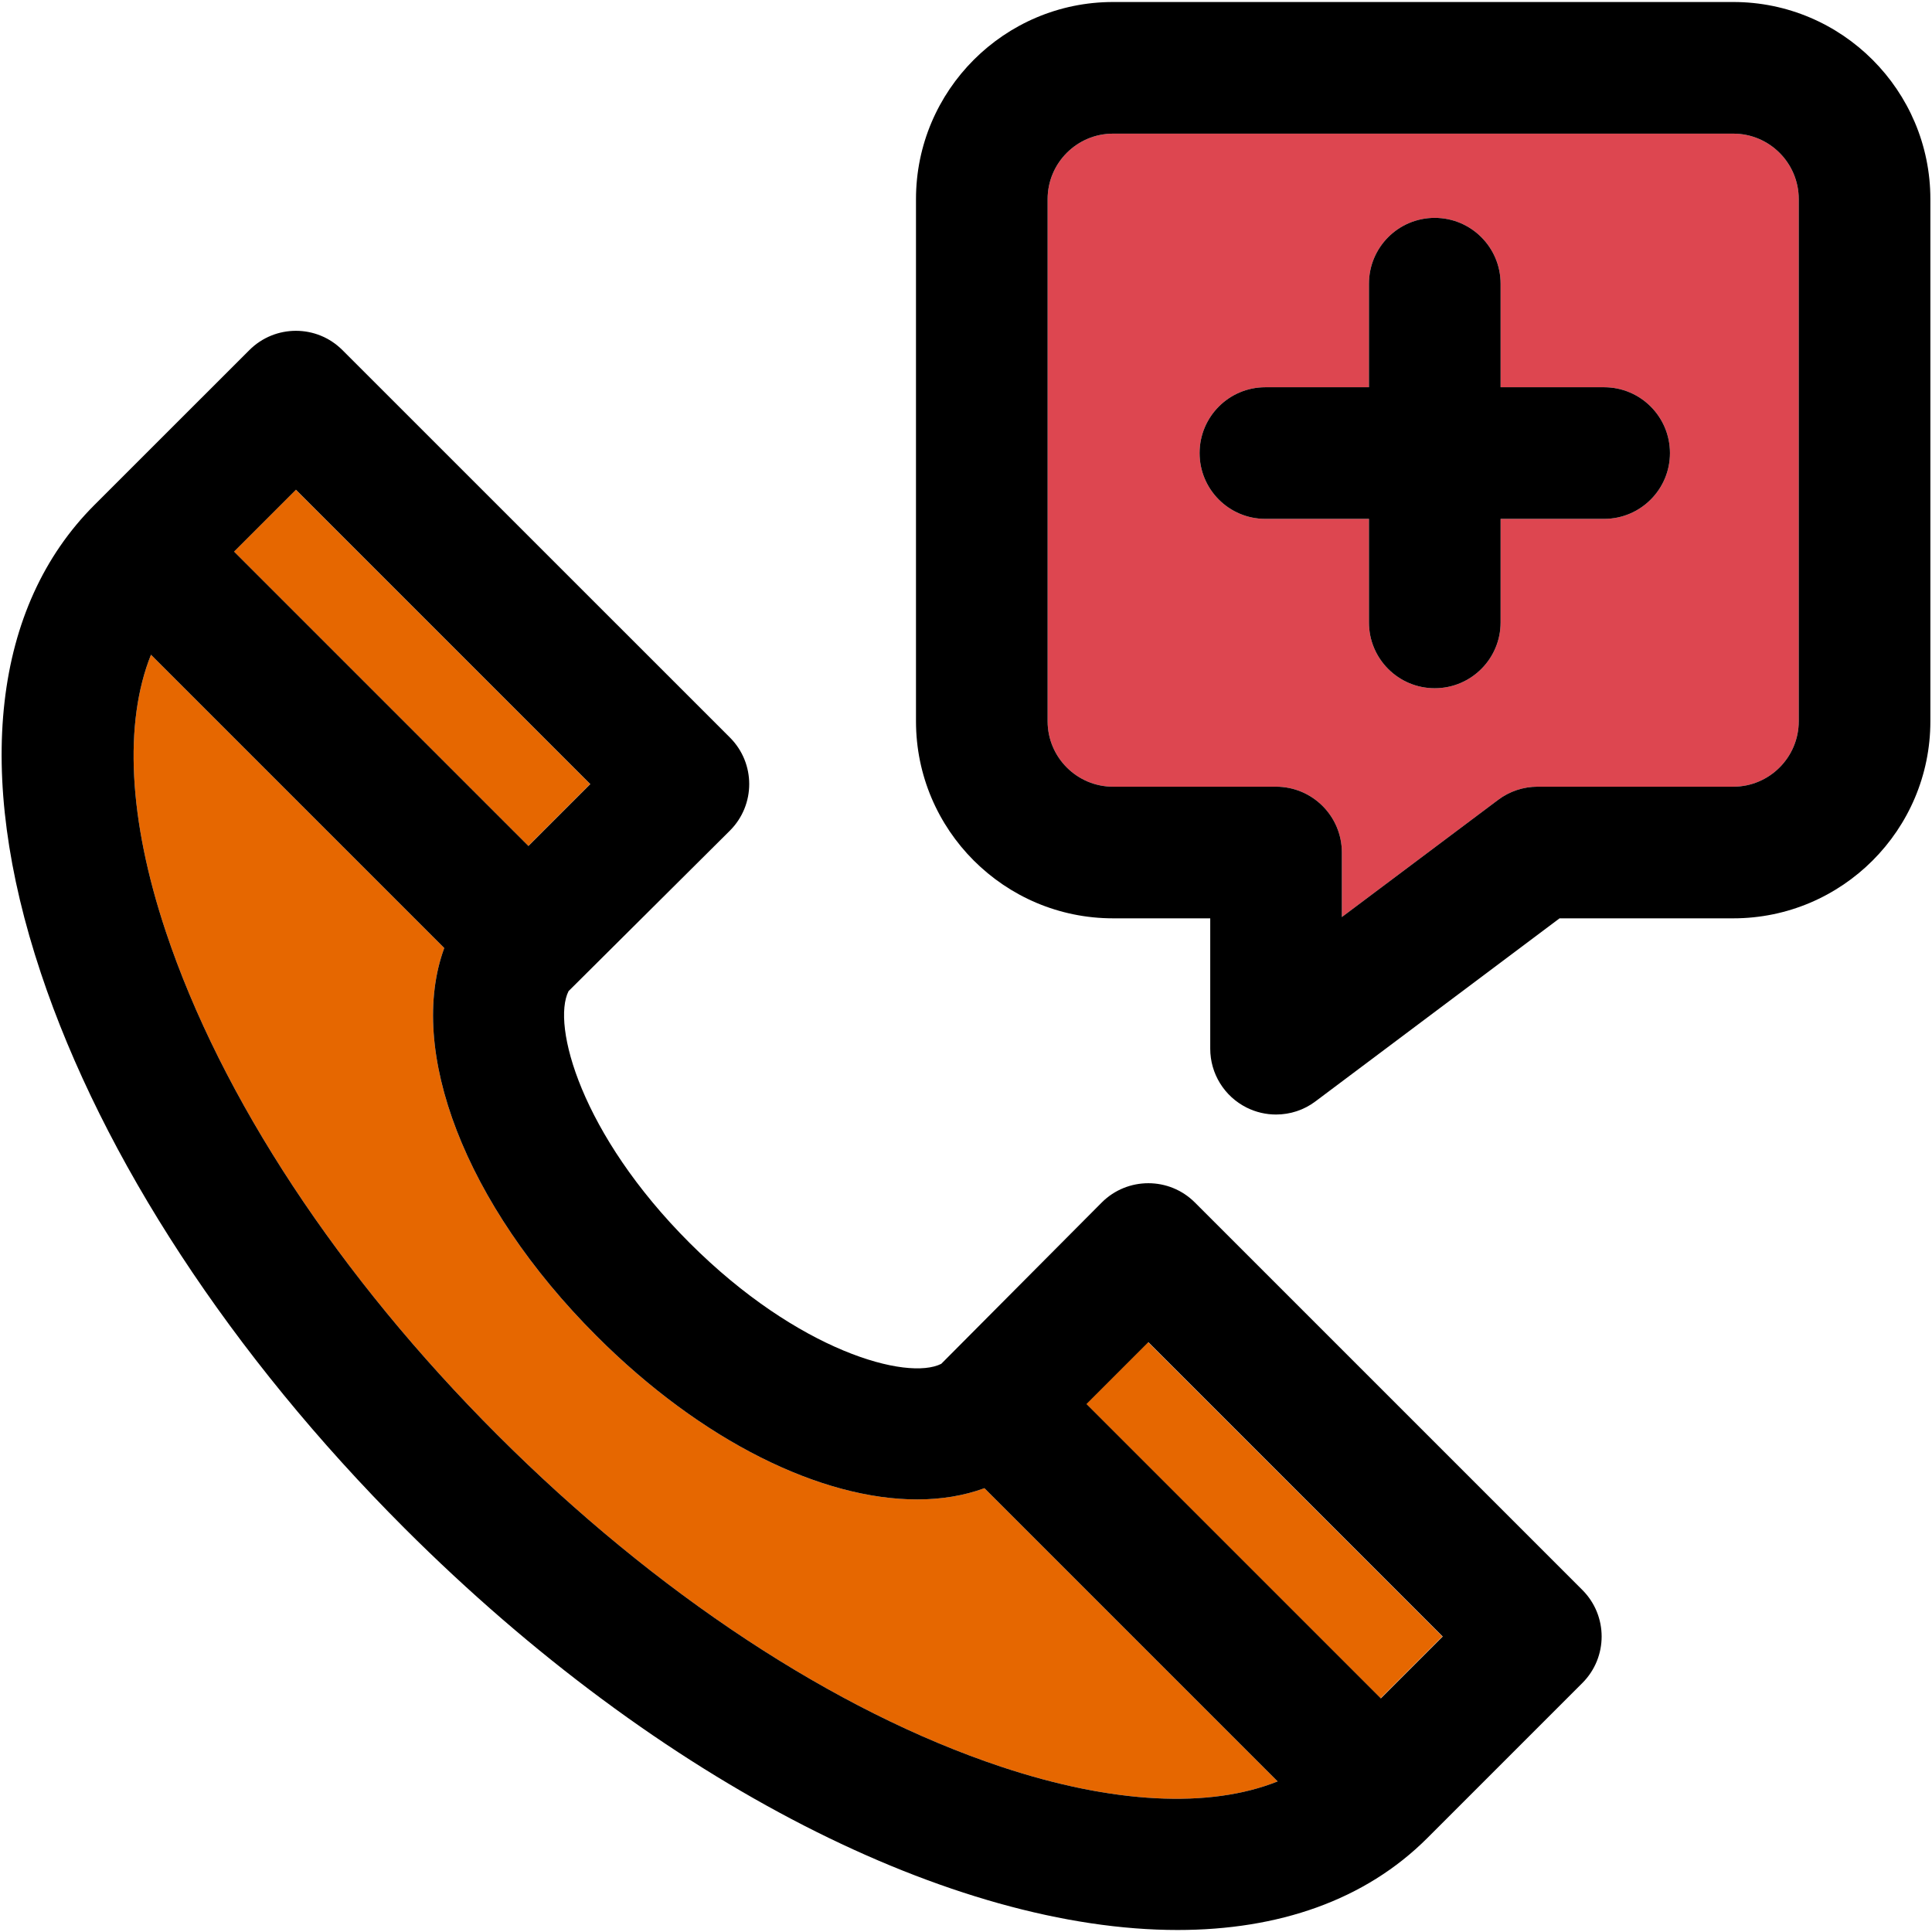 <!DOCTYPE svg PUBLIC "-//W3C//DTD SVG 1.1//EN" "http://www.w3.org/Graphics/SVG/1.1/DTD/svg11.dtd">
<!-- Uploaded to: SVG Repo, www.svgrepo.com, Transformed by: SVG Repo Mixer Tools -->
<svg version="1.1" id="Capa_1" xmlns="http://www.w3.org/2000/svg" xmlns:xlink="http://www.w3.org/1999/xlink" viewBox="0 0 297.498 297.498" xml:space="preserve" width="800px" height="800px" fill="#000000">
<g id="SVGRepo_bgCarrier" stroke-width="0"/>
<g id="SVGRepo_tracerCarrier" stroke-linecap="round" stroke-linejoin="round"/>
<g id="SVGRepo_iconCarrier"> <g> <g id="XMLID_48_"> <g> <path style="fill:#e66700;" d="M151.588,229.159l45.15,45.15c-10.46,4.19-25.35,3.48-42.62-2.27 c-25.58-8.53-53.11-26.67-77.52-51.08c-24.41-24.4-42.54-51.94-51.07-77.52c-5.76-17.27-6.47-32.16-2.28-42.62l45.16,45.16 c-5.75,15.68,3.05,39.34,23.44,59.73c16.28,16.29,34.65,25.18,49.38,25.18C144.948,230.889,148.428,230.319,151.588,229.159z"/> <rect x="56.729" y="70.786" transform="matrix(0.707 -0.707 0.707 0.707 -54.129 74.999)" style="fill:#e66700;" width="13.477" height="64.106"/> <rect x="187.989" y="202.046" transform="matrix(0.707 -0.707 0.707 0.707 -108.499 206.259)" style="fill:#e66700;" width="13.477" height="64.106"/> <path style="fill:#dd4650;" d="M276.978,30.659v80.4c0,5.56-4.52,10.08-10.08,10.08h-30.13c-2.19,0-4.33,0.71-6.08,2.03 l-24.06,18.04v-9.93c0-5.6-4.54-10.14-10.14-10.14h-25.09c-5.56,0-10.08-4.52-10.08-10.08v-80.4c0-5.56,4.52-10.08,10.08-10.08 h95.5C272.458,20.579,276.978,25.099,276.978,30.659z M257.148,69.769c0-5.6-4.54-10.14-10.14-10.14h-15.94v-15.94 c0-5.6-4.54-10.14-10.14-10.14c-5.6,0-10.13,4.54-10.13,10.14v15.94h-15.95c-5.6,0-10.13,4.54-10.13,10.14 c0,5.59,4.53,10.13,10.13,10.13h15.95v15.95c0,5.59,4.53,10.13,10.13,10.13c5.6,0,10.14-4.54,10.14-10.13v-15.95h15.94 C252.608,79.899,257.148,75.359,257.148,69.769z"/> <path d="M297.248,30.659v80.4c0,16.74-13.61,30.35-30.35,30.35h-26.75l-37.58,28.18c-1.78,1.35-3.92,2.03-6.08,2.03 c-1.54,0-3.09-0.35-4.53-1.07c-3.43-1.72-5.6-5.22-5.6-9.06v-20.08h-14.96c-16.74,0-30.35-13.61-30.35-30.35v-80.4 c0-16.73,13.61-30.35,30.35-30.35h95.5C283.638,0.309,297.248,13.929,297.248,30.659z M276.978,111.059v-80.4 c0-5.56-4.52-10.08-10.08-10.08h-95.5c-5.56,0-10.08,4.52-10.08,10.08v80.4c0,5.56,4.52,10.08,10.08,10.08h25.09 c5.6,0,10.14,4.54,10.14,10.14v9.93l24.06-18.04c1.75-1.32,3.89-2.03,6.08-2.03h30.13 C272.458,121.139,276.978,116.619,276.978,111.059z"/> <path d="M247.008,59.629c5.6,0,10.14,4.54,10.14,10.14c0,5.59-4.54,10.13-10.14,10.13h-15.94v15.95 c0,5.59-4.54,10.13-10.14,10.13c-5.6,0-10.13-4.54-10.13-10.13v-15.95h-15.95c-5.6,0-10.13-4.54-10.13-10.13 c0-5.6,4.53-10.14,10.13-10.14h15.95v-15.94c0-5.6,4.53-10.14,10.13-10.14c5.6,0,10.14,4.54,10.14,10.14v15.94H247.008z"/> <path d="M243.658,244.829c3.96,3.96,3.96,10.37,0,14.33l-23.87,23.87c-9.59,9.59-22.92,14.16-38.46,14.16 c-34.32,0-79.45-22.28-119.06-61.89c-26.59-26.59-46.47-56.94-55.97-85.45c-10.3-30.87-7.37-56.47,8.23-72.08l23.87-23.86 c3.96-3.96,10.38-3.96,14.33,0l59.67,59.66c3.96,3.96,3.96,10.37,0,14.33l-24.85,24.72c-2.62,5.22,1.89,22.02,18.63,38.76 s33.55,21.26,38.76,18.63l24.72-24.85c3.96-3.95,10.38-3.95,14.33,0L243.658,244.829z M212.628,261.529l9.53-9.53l-45.33-45.33 l-9.53,9.53L212.628,261.529z M196.738,274.309l-45.15-45.15c-3.16,1.16-6.64,1.73-10.36,1.73c-14.73,0-33.1-8.89-49.38-25.18 c-20.39-20.39-29.19-44.05-23.44-59.73l-45.16-45.16c-4.19,10.46-3.48,25.35,2.28,42.62c8.53,25.58,26.66,53.12,51.07,77.52 c24.41,24.41,51.94,42.55,77.52,51.08C171.388,277.789,186.278,278.499,196.738,274.309z M81.368,130.269l9.53-9.53l-45.33-45.33 l-9.53,9.53L81.368,130.269z"/> </g> <g> </g> </g> </g> </g>
</svg>